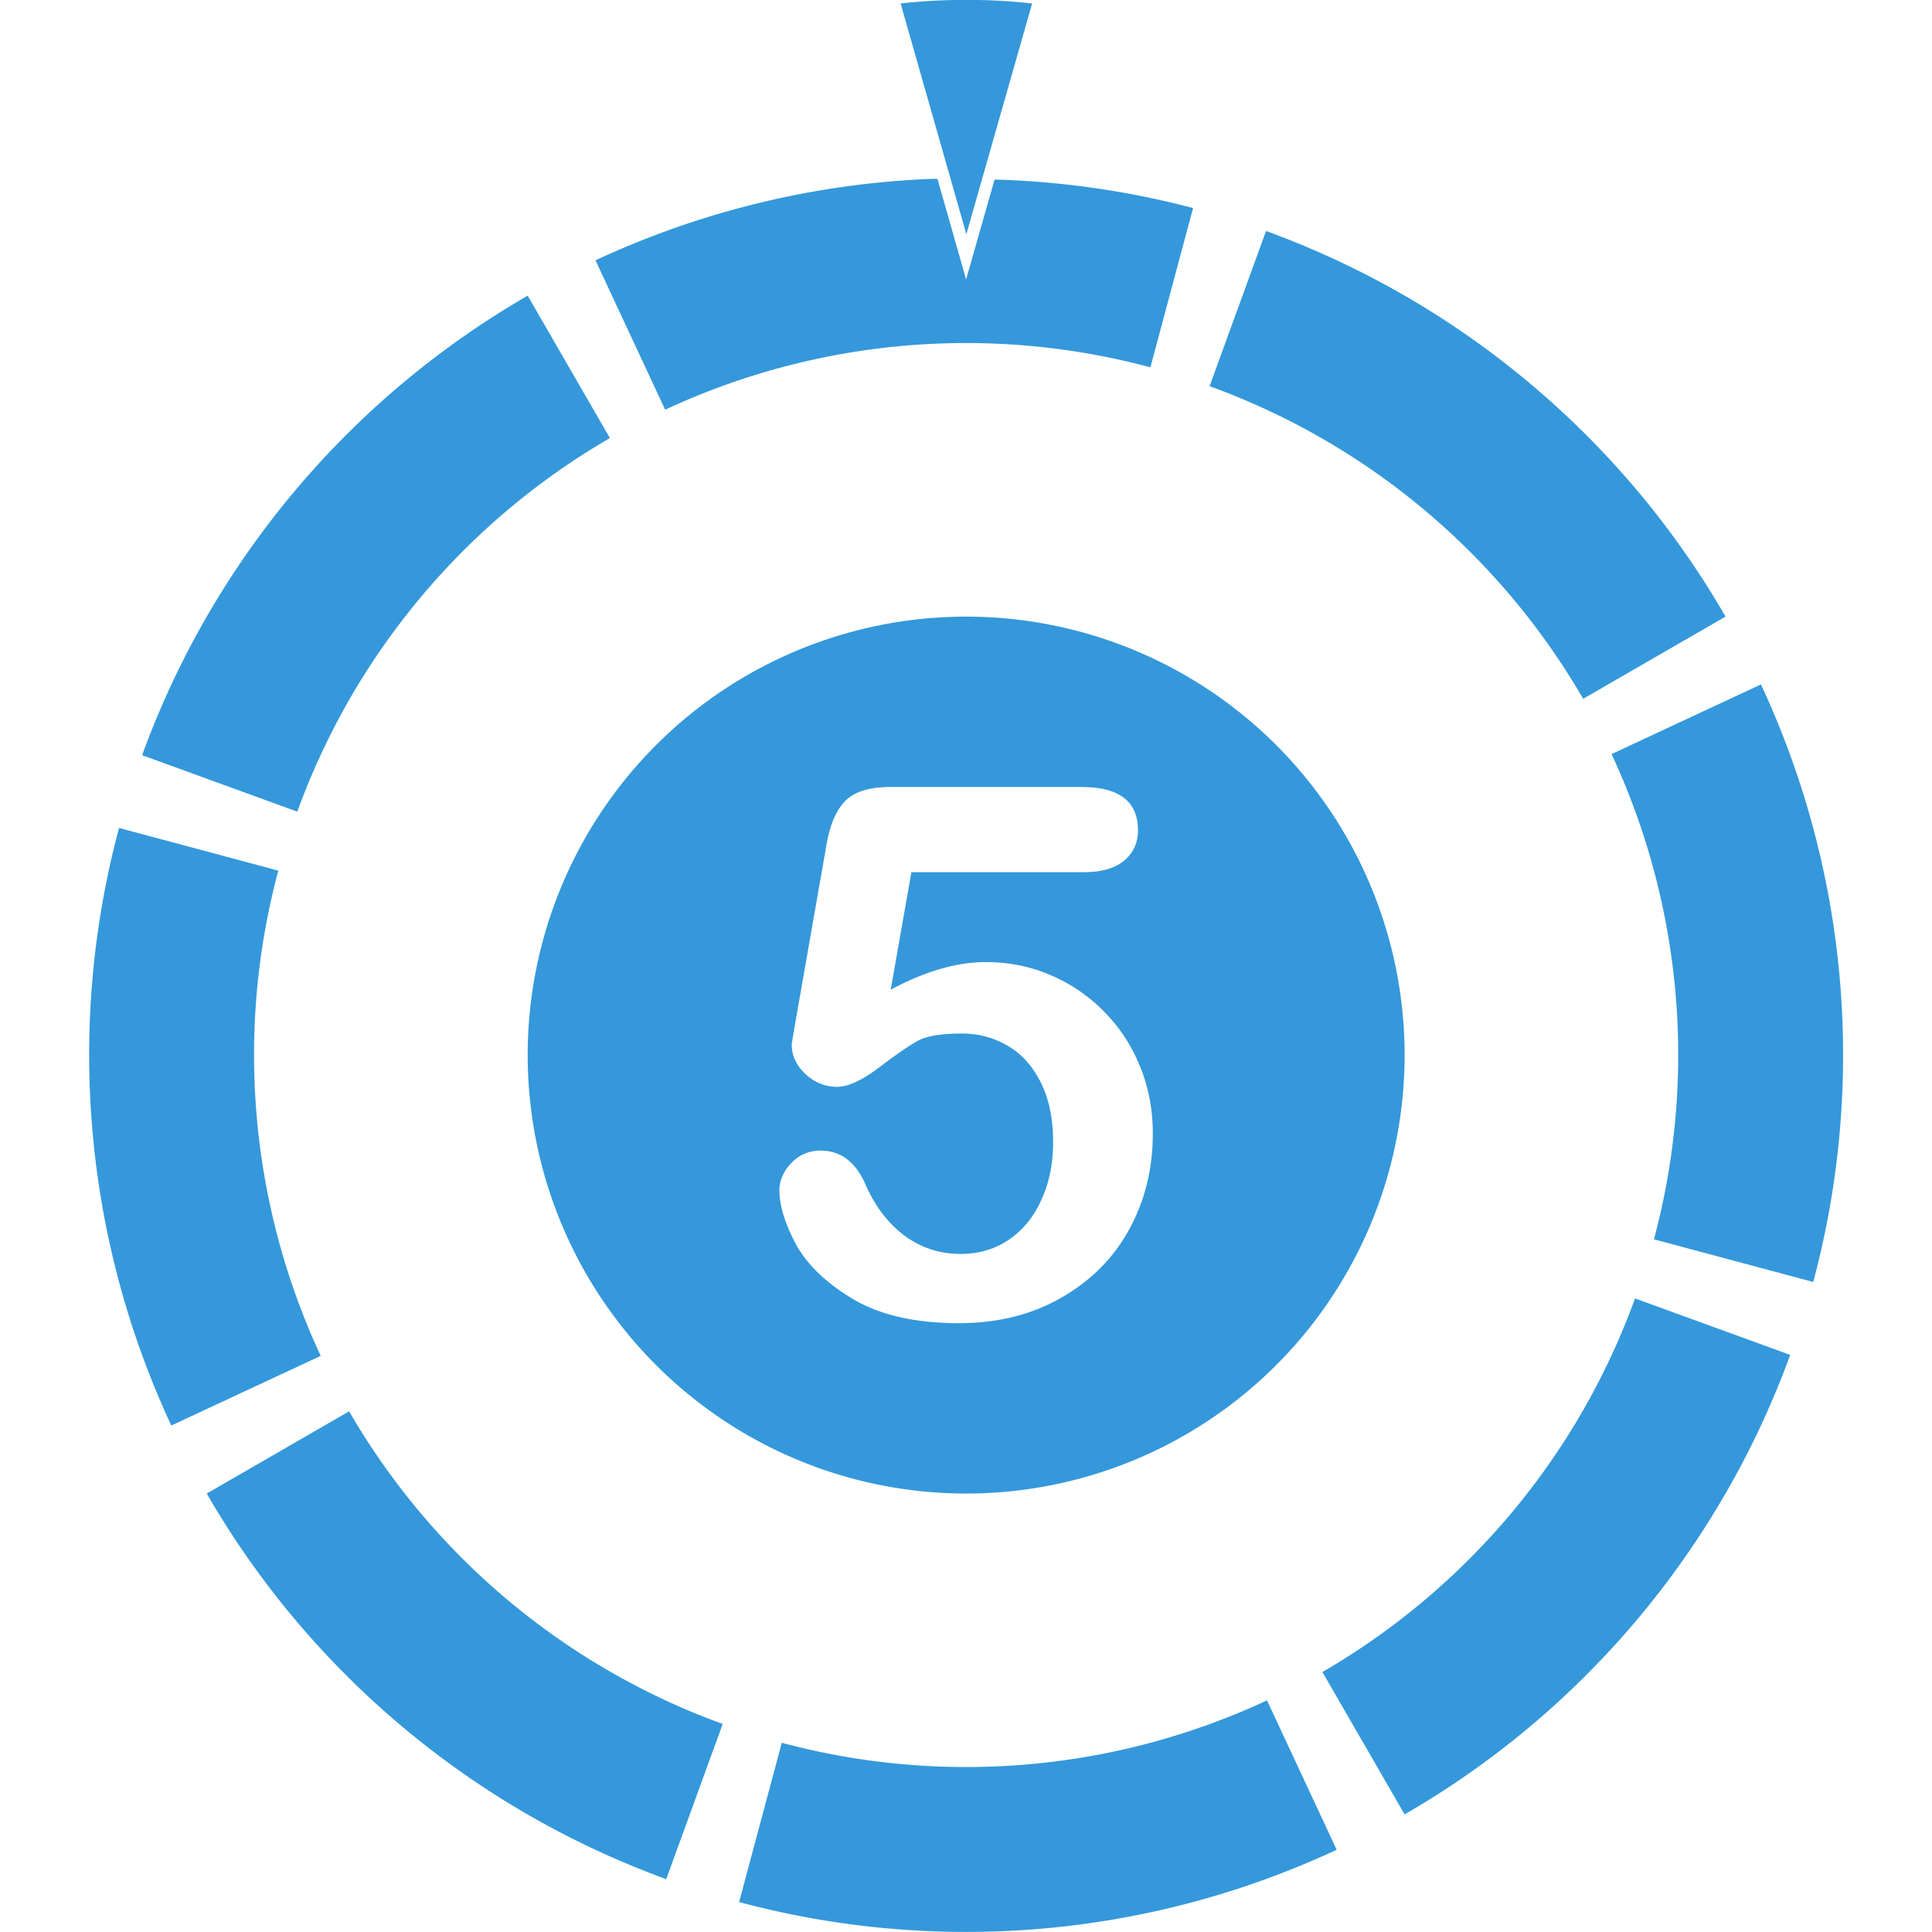 <?xml version="1.0" encoding="UTF-8"?>
<svg width="88.127mm" height="88.127mm" version="1.1" viewBox="0 0 88.127 88.127" xmlns="http://www.w3.org/2000/svg">
 <g transform="translate(395.39 540.28)">
  <g fill="#f0f"></g>
  <rect x="-395.39" y="-540.28" width="88.127" height="88.127" fill="none" stroke-width=".38"/>
  <g transform="translate(0 -77.583)" fill="#3498db">
   <path d="m-359.73-383.2-1.946 7.264a40 40 0 0 0 27.257-2.385l-3.177-6.814a32.5 32.5 0 0 1-22.134 1.934z" style="paint-order:normal"/>
   <path d="m-337.64-452.16-2.576 7.078a32.5 32.5 0 0 1 17.041 14.26l6.495-3.75a40 40 0 0 0-20.96-17.588z" style="paint-order:normal"/>
   <path d="m-371.32-449.21a40 40 0 0 0-17.587 20.96l7.078 2.576a32.5 32.5 0 0 1 14.259-17.041z" style="paint-order:normal"/>
   <path d="m-389.96-424.93a40 40 0 0 0 2.385 27.257l6.814-3.177a32.5 32.5 0 0 1-1.934-22.134z" style="paint-order:normal"/>
   <path d="m-385.96-394.57a40 40 0 0 0 20.96 17.588l2.576-7.078a32.5 32.5 0 0 1-17.041-14.26z" style="paint-order:normal"/>
   <path d="m-320.81-403.47a32.5 32.5 0 0 1-14.26 17.041l3.75 6.495a40 40 0 0 0 17.588-20.96z" style="paint-order:normal"/>
   <path d="m-321.88-428.3a32.5 32.5 0 0 1 1.934 22.134l7.265 1.946a40 40 0 0 0-2.385-27.257z" style="paint-order:normal"/>
   <path d="m-351.32-434.57a20 20 0 0 0-20 20 20 20 0 0 0 20 20 20 20 0 0 0 20-20 20 20 0 0 0-20-20zm-3.473 7.771h8.731c1.72 0 2.58 0.656 2.58 1.968 0 0.573-0.209 1.036-0.628 1.389-0.419 0.353-1.036 0.529-1.852 0.529h-7.855l-0.943 5.358c1.565-0.838 3.01-1.257 4.332-1.257 1.058 0 2.045 0.198 2.96 0.595 0.926 0.397 1.736 0.948 2.431 1.654 0.695 0.695 1.24 1.521 1.637 2.481 0.397 0.959 0.595 1.99 0.595 3.092 0 1.599-0.358 3.054-1.075 4.366-0.717 1.312-1.753 2.354-3.109 3.125-1.345 0.772-2.899 1.158-4.663 1.158-1.973 0-3.577-0.364-4.812-1.091-1.224-0.728-2.095-1.56-2.613-2.497-0.507-0.948-0.761-1.775-0.761-2.481 0-0.43 0.176-0.838 0.529-1.224 0.364-0.386 0.816-0.579 1.356-0.579 0.926 0 1.615 0.535 2.067 1.604 0.441 0.981 1.036 1.747 1.786 2.299 0.75 0.54 1.587 0.81 2.514 0.81 0.849 0 1.593-0.22 2.232-0.661 0.639-0.441 1.13-1.047 1.472-1.819 0.353-0.772 0.529-1.648 0.529-2.629 0-1.058-0.187-1.962-0.562-2.712-0.375-0.75-0.876-1.306-1.505-1.67-0.628-0.375-1.328-0.562-2.1-0.562-0.948 0-1.626 0.116-2.034 0.347-0.408 0.232-0.998 0.639-1.769 1.224-0.761 0.573-1.389 0.86-1.885 0.86-0.54 0-1.02-0.193-1.439-0.579-0.419-0.397-0.628-0.843-0.628-1.339 0-0.055 0.061-0.43 0.182-1.125l1.389-7.921c0.154-0.948 0.441-1.637 0.86-2.067 0.419-0.43 1.102-0.645 2.05-0.645z" style="paint-order:normal"/>
   <path d="m-352.85-454.54a40 40 0 0 0-15.377 3.718l3.178 6.814a32.5 32.5 0 0 1 22.134-1.935l1.946-7.264a40 40 0 0 0-9.054-1.301l-1.299 4.556-1.307-4.586a40 40 0 0 0-0.22-3e-3z" style="paint-order:normal"/>
   <path d="m-354.31-462.54a17.276 10.687 0 0 1 6 0l-3 10.525z" style="paint-order:normal"/>
  </g>
 </g>
</svg>
